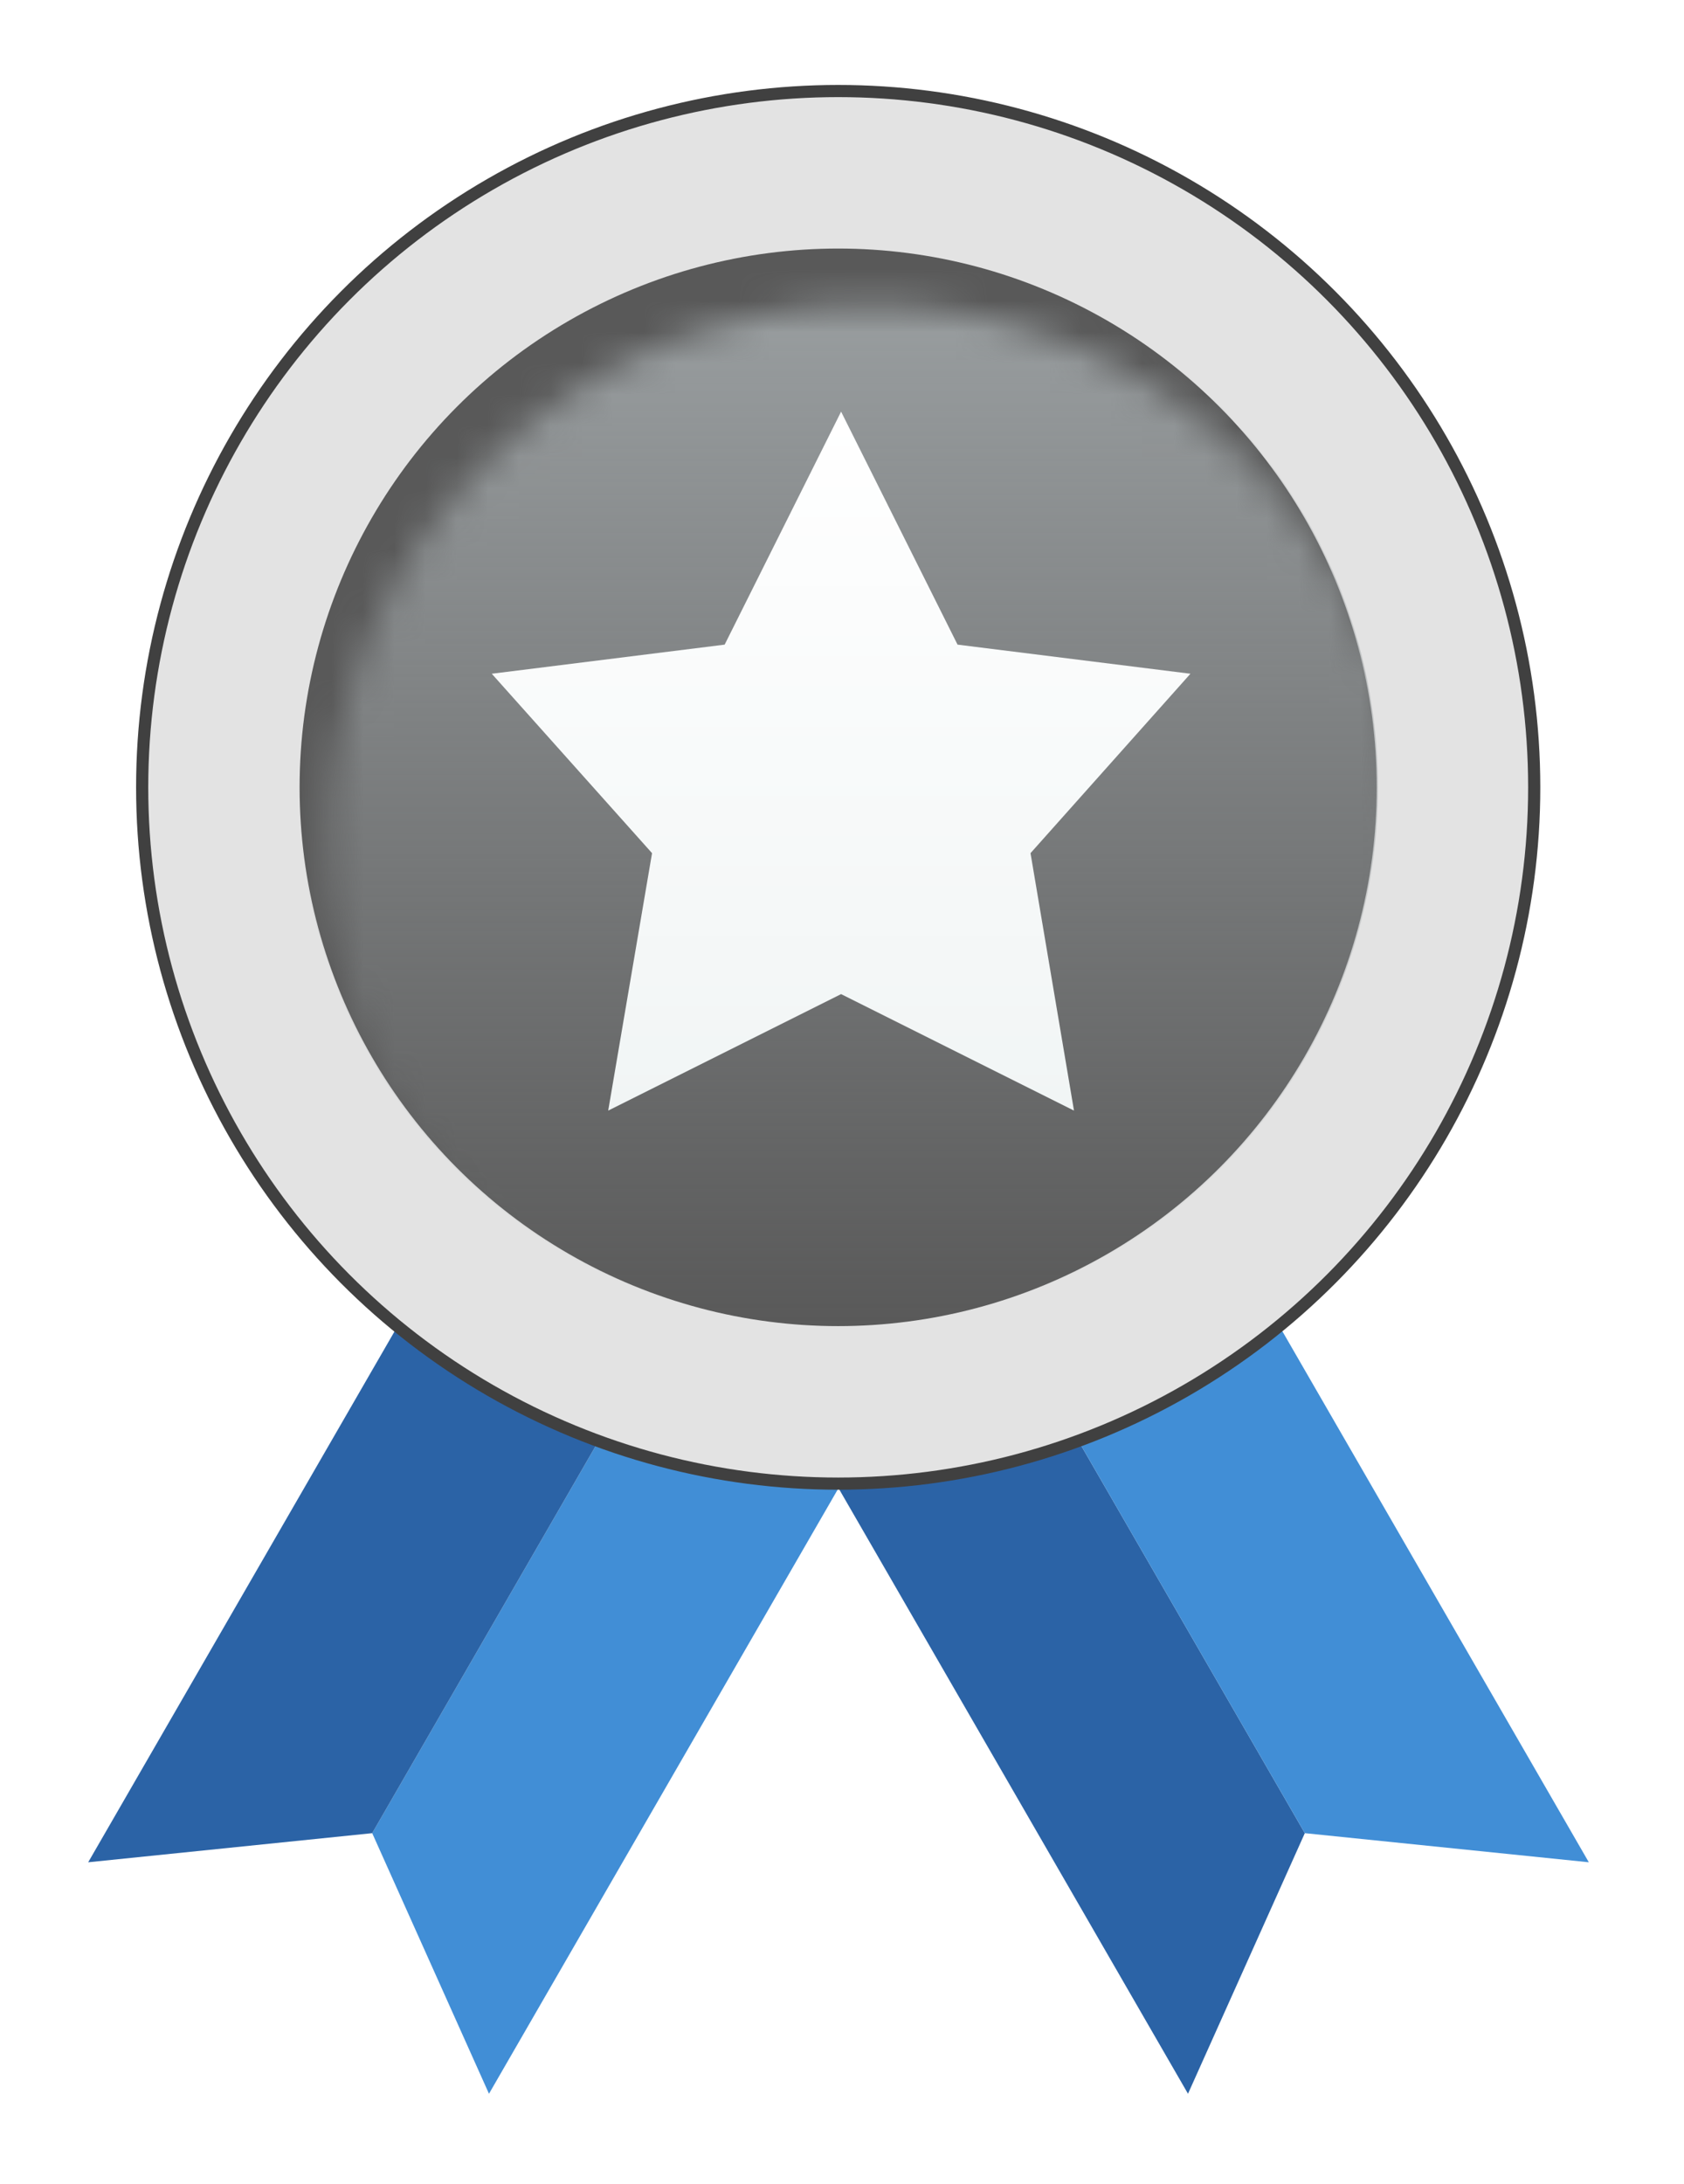 <svg width="54" height="70" viewBox="0 0 54 70" fill="none" xmlns="http://www.w3.org/2000/svg">
<g filter="url(#filter0_d_10_12273)">
<path d="M20.166 38.662L26.592 42.372L13.542 64.975L9.797 56.622L20.166 38.662Z" fill="#418ED6"/>
<path d="M20.166 38.662L13.739 34.952L0.69 57.555L9.797 56.622L20.166 38.662Z" fill="#2B63A6"/>
<path d="M29.334 38.662L22.908 42.372L35.957 64.975L39.703 56.622L29.334 38.662Z" fill="#2B63A6"/>
<path d="M29.334 38.662L35.76 34.952L48.81 57.555L39.703 56.622L29.334 38.662Z" fill="#418ED6"/>
<circle cx="24.74" cy="23.099" r="22.319" fill="#E3E3E3" stroke="#404040" stroke-width="0.39"/>
<circle cx="24.739" cy="23.099" r="17.27" fill="#595959"/>
<mask id="mask0_10_12273" style="mask-type:alpha" maskUnits="userSpaceOnUse" x="8" y="7" width="35" height="36">
<circle cx="25.661" cy="24.943" r="17.31" fill="#C28B37"/>
</mask>
<g mask="url(#mask0_10_12273)">
<circle cx="24.739" cy="23.099" r="17.31" fill="url(#paint0_linear_10_12273)"/>
</g>
<path d="M24.833 11.057L28.567 18.525L36.035 19.458L30.907 25.209L32.301 33.461L24.833 29.727L17.365 33.461L18.771 25.209L13.631 19.458L21.099 18.525L24.833 11.057Z" fill="url(#paint1_linear_10_12273)"/>
</g>
<defs>
<filter id="filter0_d_10_12273" x="0.385" y="0.28" width="53.007" height="69.276" filterUnits="userSpaceOnUse" color-interpolation-filters="sRGB">
<feFlood flood-opacity="0" result="BackgroundImageFix"/>
<feColorMatrix in="SourceAlpha" type="matrix" values="0 0 0 0 0 0 0 0 0 0 0 0 0 0 0 0 0 0 127 0" result="hardAlpha"/>
<feOffset dx="2.138" dy="2.138"/>
<feGaussianBlur stdDeviation="1.222"/>
<feComposite in2="hardAlpha" operator="out"/>
<feColorMatrix type="matrix" values="0 0 0 0 0 0 0 0 0 0 0 0 0 0 0 0 0 0 0.3 0"/>
<feBlend mode="normal" in2="BackgroundImageFix" result="effect1_dropShadow_10_12273"/>
<feBlend mode="normal" in="SourceGraphic" in2="effect1_dropShadow_10_12273" result="shape"/>
</filter>
<linearGradient id="paint0_linear_10_12273" x1="24.739" y1="5.789" x2="24.739" y2="40.41" gradientUnits="userSpaceOnUse">
<stop stop-color="#9CA1A3"/>
<stop offset="1" stop-color="#9CA1A3" stop-opacity="0"/>
</linearGradient>
<linearGradient id="paint1_linear_10_12273" x1="24.833" y1="11.057" x2="24.833" y2="33.461" gradientUnits="userSpaceOnUse">
<stop stop-color="#F1F5F5"/>
<stop offset="0" stop-color="white"/>
<stop offset="1" stop-color="#F1F5F5"/>
</linearGradient>
</defs>
</svg>
